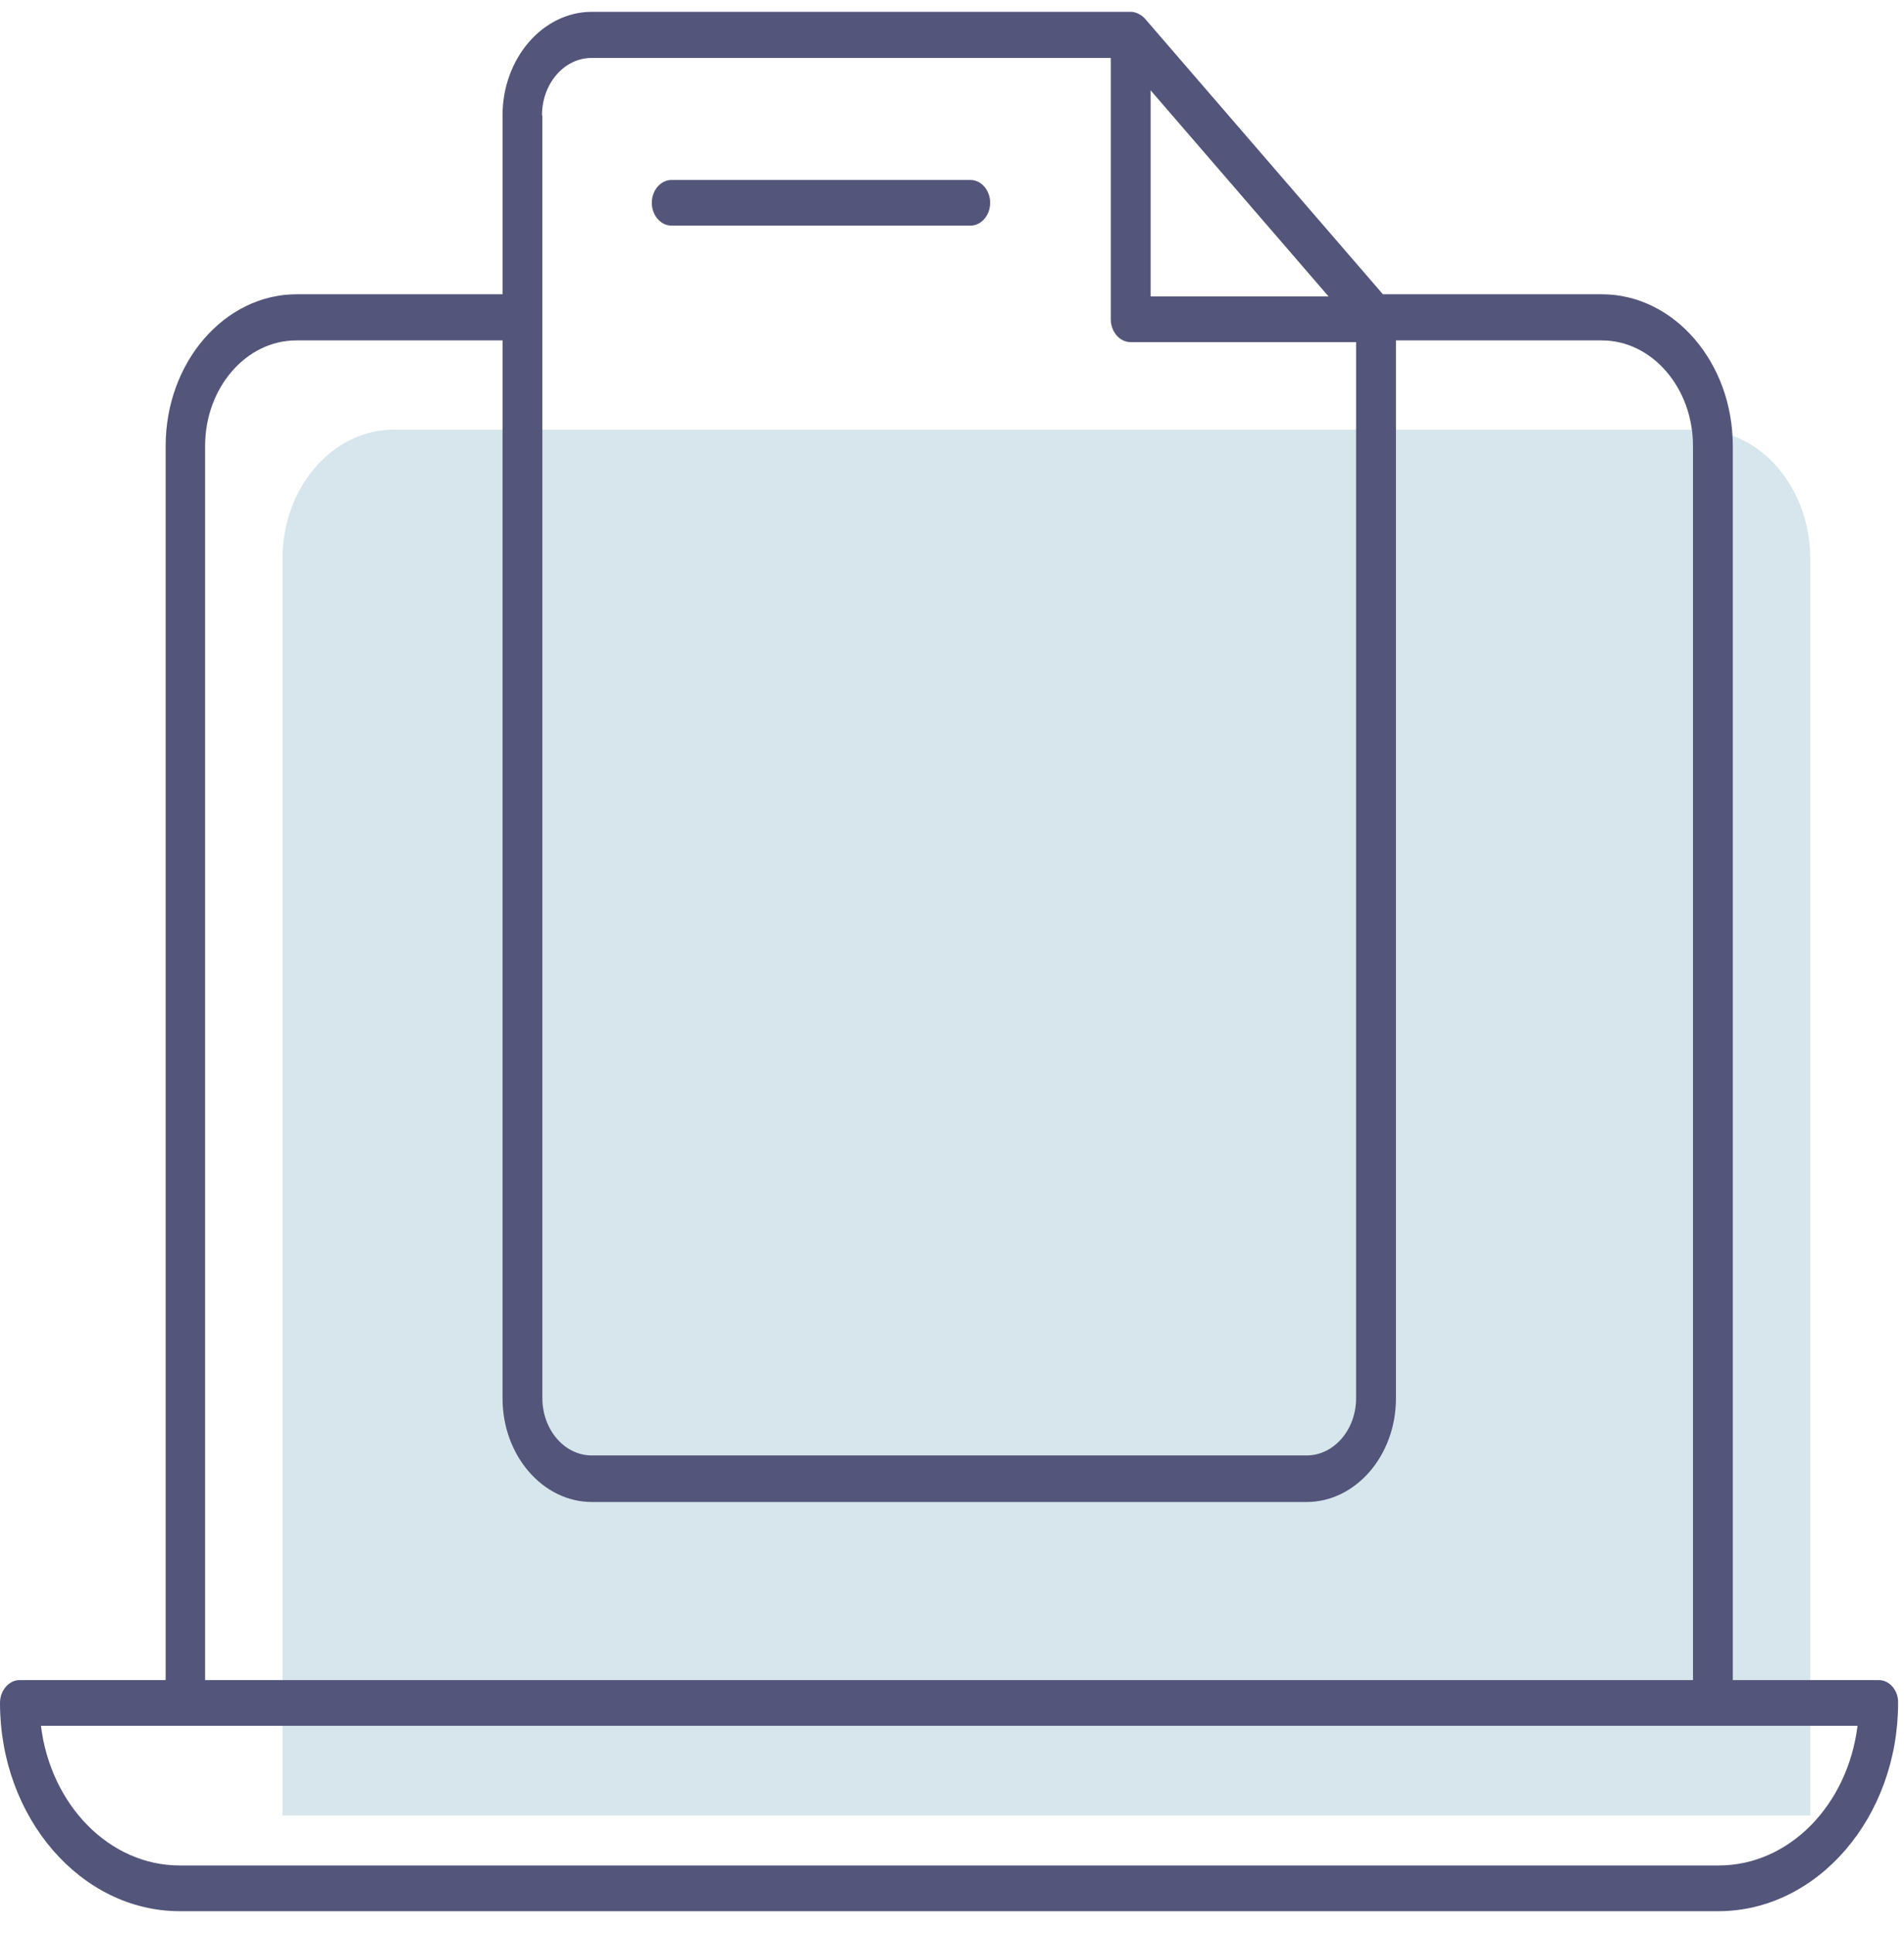 <svg viewBox="0 0 68 69" fill="none" xmlns="http://www.w3.org/2000/svg">
<path d="M64.651 19.941V64.811H10.091V19.941C10.091 17.401 11.872 15.338 14.066 15.338H60.676C62.87 15.338 64.651 17.401 64.651 19.941Z" fill="#D7E6EC"/>
<path d="M67.098 59.977H61.886V15.923C61.886 12.937 59.786 10.505 57.206 10.505H49.389L40.894 0.669C40.774 0.53 40.562 0.422 40.389 0.422H21.138C19.384 0.422 17.948 2.085 17.948 4.117V10.505H10.596C8.017 10.505 5.916 12.937 5.916 15.923V59.977H0.705C0.319 59.977 0 60.347 0 60.793C0 64.887 2.885 68.228 6.421 68.228H61.368C64.904 68.228 67.789 64.887 67.789 60.793C67.802 60.347 67.483 59.977 67.098 59.977ZM41.093 3.224L47.448 10.582H41.093V3.224ZM19.357 4.117C19.357 2.978 20.154 2.069 21.125 2.069H39.671V11.397C39.671 11.844 39.99 12.213 40.376 12.213H48.432V49.91C48.432 51.049 47.634 51.958 46.664 51.958H21.138C20.154 51.958 19.37 51.034 19.37 49.91V4.117H19.357ZM7.325 15.923C7.325 13.845 8.788 12.152 10.582 12.152H17.948V49.926C17.948 51.958 19.384 53.62 21.138 53.62H46.664C48.419 53.62 49.855 51.958 49.855 49.926V12.152H57.206C59.001 12.152 60.464 13.845 60.464 15.923V59.977H7.325V15.923ZM61.381 66.596H6.421C3.895 66.596 1.808 64.426 1.462 61.609H66.34C65.994 64.426 63.907 66.596 61.381 66.596Z" fill="#54557A"/>
<path d="M23.983 8.055H34.659C35.044 8.055 35.363 7.686 35.363 7.239C35.363 6.793 35.044 6.424 34.659 6.424H23.983C23.598 6.424 23.279 6.793 23.279 7.239C23.279 7.686 23.598 8.055 23.983 8.055Z" fill="#54557A"/>
</svg>
